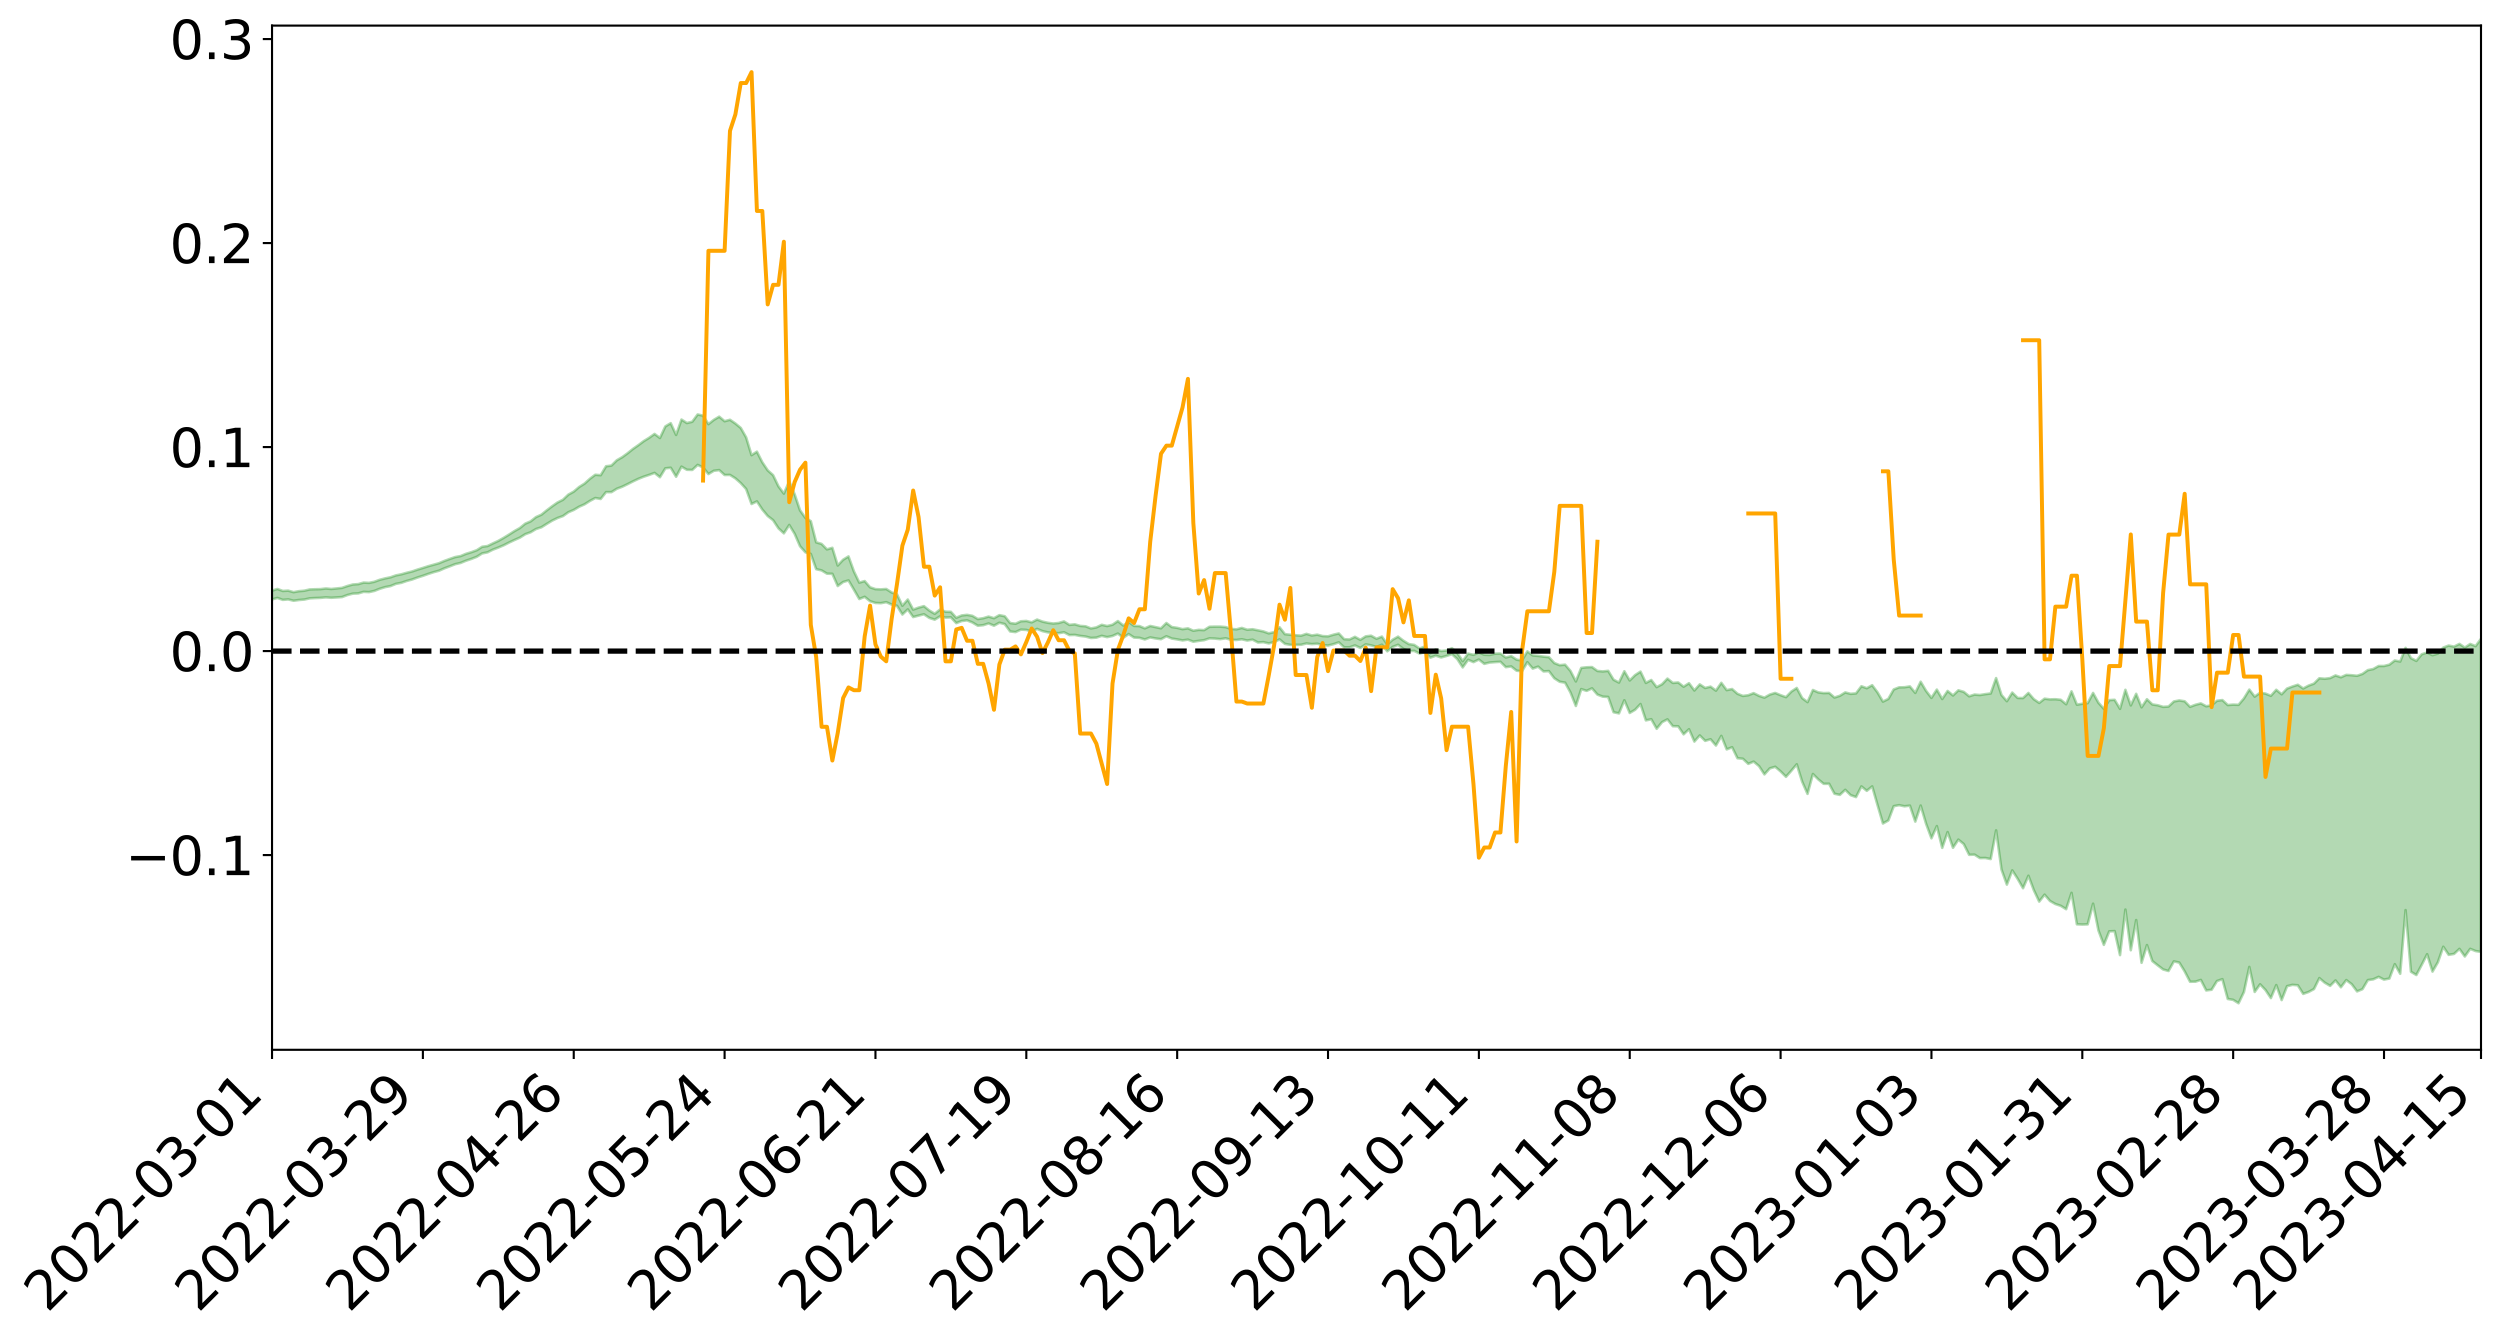 <?xml version="1.0" encoding="utf-8" standalone="no"?>
<!DOCTYPE svg PUBLIC "-//W3C//DTD SVG 1.1//EN"
  "http://www.w3.org/Graphics/SVG/1.1/DTD/svg11.dtd">
<svg xmlns:xlink="http://www.w3.org/1999/xlink" width="947.275pt" height="507.85pt" viewBox="0 0 947.275 507.85" xmlns="http://www.w3.org/2000/svg" version="1.1">
 <defs>
  <style type="text/css">*{stroke-linejoin: round; stroke-linecap: butt}</style>
 </defs>
 <g id="figure_1">
  <g id="patch_1">
   <path d="M 0 507.85 
L 947.275 507.85 
L 947.275 -0 
L 0 -0 
z
" style="fill: #ffffff"/>
  </g>
  <g id="axes_1">
   <g id="patch_2">
    <path d="M 103.075 397.775 
L 940.075 397.775 
L 940.075 9.695 
L 103.075 9.695 
z
" style="fill: #ffffff"/>
   </g>
   <g id="PolyCollection_1">
    <path d="M -393.001 246.653 
L -393.001 246.661 
L -390.959 246.612 
L -388.918 246.57 
L -386.876 246.521 
L -384.835 246.491 
L -382.793 246.455 
L -380.752 246.412 
L -378.711 246.371 
L -376.669 246.332 
L -374.628 246.3 
L -372.586 246.261 
L -370.545 246.22 
L -368.503 246.18 
L -366.462 246.13 
L -364.42 246.09 
L -362.379 246.042 
L -360.337 246.002 
L -358.296 245.945 
L -356.254 245.9 
L -354.213 245.857 
L -352.172 245.805 
L -350.13 245.755 
L -348.089 245.706 
L -346.047 245.645 
L -344.006 245.594 
L -341.964 245.532 
L -339.923 245.47 
L -337.881 245.401 
L -335.84 245.33 
L -333.798 245.261 
L -331.757 245.18 
L -329.715 245.088 
L -327.674 245.008 
L -325.632 244.916 
L -323.591 244.81 
L -321.55 244.713 
L -319.508 244.597 
L -317.467 244.481 
L -315.425 244.361 
L -313.384 244.235 
L -311.342 244.094 
L -309.301 243.943 
L -307.259 243.783 
L -305.218 243.632 
L -303.176 243.45 
L -301.135 243.281 
L -299.093 243.099 
L -297.052 242.919 
L -295.011 242.723 
L -292.969 242.51 
L -290.928 242.316 
L -288.886 242.098 
L -286.845 241.871 
L -284.803 241.651 
L -282.762 241.435 
L -280.72 241.198 
L -278.679 240.959 
L -276.637 240.721 
L -274.596 240.472 
L -272.554 240.221 
L -270.513 239.972 
L -268.472 239.713 
L -266.43 239.454 
L -264.389 239.2 
L -262.347 238.934 
L -260.306 238.647 
L -258.264 238.37 
L -256.223 238.095 
L -254.181 237.825 
L -252.14 237.542 
L -250.098 237.267 
L -248.057 236.986 
L -246.015 236.737 
L -243.974 236.434 
L -241.932 236.178 
L -239.891 235.892 
L -237.85 235.622 
L -235.808 235.335 
L -233.767 235.081 
L -231.725 234.79 
L -229.684 234.519 
L -227.642 234.265 
L -225.601 233.985 
L -223.559 233.727 
L -221.518 233.456 
L -219.476 233.179 
L -217.435 232.912 
L -215.393 232.656 
L -213.352 232.379 
L -211.311 232.114 
L -209.269 231.842 
L -207.228 231.574 
L -205.186 231.318 
L -203.145 231.055 
L -201.103 230.789 
L -199.062 230.553 
L -197.02 230.279 
L -194.979 230.018 
L -192.937 229.762 
L -190.896 229.504 
L -188.854 229.247 
L -186.813 228.986 
L -184.772 228.737 
L -182.73 228.477 
L -180.689 228.21 
L -178.647 227.938 
L -176.606 227.663 
L -174.564 227.407 
L -172.523 227.123 
L -170.481 226.817 
L -168.44 226.531 
L -166.398 226.229 
L -164.357 225.921 
L -162.315 225.595 
L -160.274 225.263 
L -158.232 224.957 
L -156.191 224.603 
L -154.15 224.27 
L -152.108 223.908 
L -150.067 223.58 
L -148.025 223.188 
L -145.984 222.805 
L -143.942 222.434 
L -141.901 222.057 
L -139.859 221.668 
L -137.818 221.259 
L -135.776 220.88 
L -133.735 220.44 
L -131.693 220.059 
L -129.652 219.607 
L -127.611 219.17 
L -125.569 218.746 
L -123.528 218.342 
L -121.486 217.863 
L -119.445 217.435 
L -117.403 216.88 
L -115.362 216.41 
L -113.32 215.977 
L -111.279 215.482 
L -109.237 214.974 
L -107.196 214.382 
L -105.154 213.833 
L -103.113 213.386 
L -101.072 212.646 
L -99.03 212.065 
L -96.989 211.473 
L -94.947 210.858 
L -92.906 210.152 
L -90.864 209.495 
L -88.823 209.018 
L -86.781 208.394 
L -84.74 207.326 
L -82.698 206.443 
L -80.657 205.815 
L -78.615 204.916 
L -76.574 204.189 
L -74.532 203.57 
L -72.491 202.587 
L -70.45 201.458 
L -68.408 200.719 
L -66.367 200.284 
L -64.325 199.364 
L -62.284 199.011 
L -60.242 198.383 
L -58.201 197.38 
L -56.159 197.298 
L -54.118 197.605 
L -52.076 198.378 
L -50.035 197.357 
L -47.993 199.175 
L -45.952 199.587 
L -43.911 196.928 
L -41.869 197.583 
L -39.828 198.791 
L -37.786 198.139 
L -35.745 198.045 
L -33.703 203.22 
L -31.662 210.548 
L -29.62 214.199 
L -27.579 206.297 
L -25.537 210.377 
L -23.496 215.709 
L -21.454 215.393 
L -19.413 226.223 
L -17.372 224.717 
L -15.33 221.371 
L -13.289 213.119 
L -11.247 220.819 
L -9.206 225.431 
L -7.164 223.448 
L -5.123 224.619 
L -3.081 228.96 
L -1.04 228.325 
L 1.002 224.492 
L 3.043 229.192 
L 5.085 230.078 
L 7.126 228.322 
L 9.168 231.28 
L 11.209 232.321 
L 13.25 231.961 
L 15.292 230.981 
L 17.333 231.908 
L 19.375 230.831 
L 21.416 230.853 
L 23.458 231.734 
L 25.499 230.782 
L 27.541 231.183 
L 29.582 231.149 
L 31.624 230.369 
L 33.665 230.575 
L 35.707 229.479 
L 37.748 229.494 
L 39.789 229.731 
L 41.831 229.7 
L 43.872 229.148 
L 45.914 228.673 
L 47.955 228.526 
L 49.997 228.012 
L 52.038 227.904 
L 54.08 227.788 
L 56.121 227.041 
L 58.163 227.368 
L 60.204 226.88 
L 62.246 226.67 
L 64.287 226.686 
L 66.328 226.223 
L 68.37 226.119 
L 70.411 226.301 
L 72.453 226.594 
L 74.494 225.864 
L 76.536 225.777 
L 78.577 225.571 
L 80.619 226.96 
L 82.66 227.065 
L 84.702 227.668 
L 86.743 226.491 
L 88.785 225.797 
L 90.826 226.134 
L 92.868 227.111 
L 94.909 227.374 
L 96.95 225.955 
L 98.992 227.376 
L 101.033 227.189 
L 103.075 227.12 
L 105.116 226.559 
L 107.158 227.293 
L 109.199 227.116 
L 111.241 227.617 
L 113.282 227.345 
L 115.324 227.175 
L 117.365 226.718 
L 119.407 226.607 
L 121.448 226.53 
L 123.489 226.355 
L 125.531 226.497 
L 127.572 226.373 
L 129.614 226.233 
L 131.655 225.46 
L 133.697 224.933 
L 135.738 224.842 
L 137.78 224.251 
L 139.821 224.355 
L 141.863 223.896 
L 143.904 223.089 
L 145.946 222.464 
L 147.987 222.067 
L 150.028 221.227 
L 152.07 220.835 
L 154.111 220.131 
L 156.153 219.576 
L 158.194 218.83 
L 160.236 218.183 
L 162.277 217.459 
L 164.319 216.798 
L 166.36 216.248 
L 168.402 215.338 
L 170.443 214.577 
L 172.485 213.777 
L 174.526 213.301 
L 176.568 212.462 
L 178.609 211.776 
L 180.65 210.976 
L 182.692 209.697 
L 184.733 209.278 
L 186.775 208.255 
L 188.816 207.482 
L 190.858 206.612 
L 192.899 205.57 
L 194.941 204.611 
L 196.982 203.712 
L 199.024 202.422 
L 201.065 201.677 
L 203.107 200.446 
L 205.148 199.791 
L 207.189 198.498 
L 209.231 197.266 
L 211.272 196.271 
L 213.314 195.544 
L 215.355 194.095 
L 217.397 193.221 
L 219.438 192.006 
L 221.48 191.1 
L 223.521 189.806 
L 225.563 188.704 
L 227.604 189.062 
L 229.646 186.461 
L 231.687 186.475 
L 233.728 185.189 
L 235.77 184.429 
L 237.811 183.441 
L 239.853 182.401 
L 241.894 181.43 
L 243.936 180.616 
L 245.977 179.943 
L 248.019 179.188 
L 250.06 180.816 
L 252.102 177.456 
L 254.143 177.232 
L 256.185 180.634 
L 258.226 176.816 
L 260.268 178 
L 262.309 178.062 
L 264.35 176.161 
L 266.392 177.119 
L 268.433 179.619 
L 270.475 178.382 
L 272.516 178.123 
L 274.558 179.985 
L 276.599 179.956 
L 278.641 181.244 
L 280.682 183.046 
L 282.724 185.298 
L 284.765 190.964 
L 286.807 189.983 
L 288.848 193.068 
L 290.889 195.514 
L 292.931 197.09 
L 294.972 200.19 
L 297.014 202.085 
L 299.055 198.922 
L 301.097 202.27 
L 303.138 206.962 
L 305.18 209.272 
L 307.221 209.898 
L 309.263 215.659 
L 311.304 216.128 
L 313.346 217.36 
L 315.387 217.431 
L 317.428 222.043 
L 319.47 220.531 
L 321.511 219.93 
L 323.553 223.43 
L 325.594 226.972 
L 327.636 226.136 
L 329.677 227.806 
L 331.719 228.456 
L 333.76 228.551 
L 335.802 228.162 
L 337.843 229.077 
L 339.885 229.542 
L 341.926 232.843 
L 343.968 230.908 
L 346.009 233.804 
L 348.05 233.267 
L 350.092 232.754 
L 352.133 234.129 
L 354.175 234.793 
L 356.216 233.528 
L 358.258 234.006 
L 360.299 233.922 
L 362.341 236.108 
L 364.382 235.311 
L 366.424 235.055 
L 368.465 235.872 
L 370.507 237.087 
L 372.548 236.892 
L 374.589 236.229 
L 376.631 237.084 
L 378.672 235.959 
L 380.714 236.475 
L 382.755 239.261 
L 384.797 239.507 
L 386.838 238.569 
L 388.88 238.673 
L 390.921 239.289 
L 392.963 238.293 
L 395.004 239.13 
L 397.046 239.601 
L 399.087 239.81 
L 401.128 239.922 
L 403.17 239.573 
L 405.211 240.638 
L 407.253 240.568 
L 409.294 240.957 
L 411.336 241.195 
L 413.377 241.732 
L 415.419 241.606 
L 417.46 240.926 
L 419.502 241.411 
L 421.543 240.979 
L 423.585 240.057 
L 425.626 241.65 
L 427.668 240.254 
L 429.709 241.576 
L 431.75 241.68 
L 433.792 242.294 
L 435.833 241.528 
L 437.875 241.912 
L 439.916 242.195 
L 441.958 241.089 
L 443.999 241.945 
L 446.041 242.27 
L 448.082 242.655 
L 450.124 242.366 
L 452.165 243.148 
L 454.207 242.83 
L 456.248 242.564 
L 458.289 241.881 
L 460.331 241.967 
L 462.372 242.179 
L 464.414 241.853 
L 466.455 242.429 
L 468.497 242.49 
L 470.538 242.229 
L 472.58 242.699 
L 474.621 242.367 
L 476.663 243.447 
L 478.704 243.314 
L 480.746 243.792 
L 482.787 243.282 
L 484.828 242.273 
L 486.87 243.966 
L 488.911 244.337 
L 490.953 244.321 
L 492.994 244.306 
L 495.036 243.81 
L 497.077 244.054 
L 499.119 243.901 
L 501.16 244.395 
L 503.202 244.595 
L 505.243 244.09 
L 507.285 243.383 
L 509.326 245.274 
L 511.368 245.282 
L 513.409 244.556 
L 515.45 245.522 
L 517.492 244.151 
L 519.533 244.534 
L 521.575 245.122 
L 523.616 244.278 
L 525.658 246.78 
L 527.699 245.121 
L 529.741 244.314 
L 531.782 245.89 
L 533.824 246.707 
L 535.865 246.624 
L 537.907 247.658 
L 539.948 247.037 
L 541.989 249.191 
L 544.031 248.435 
L 546.072 249.12 
L 548.114 248.539 
L 550.155 247.866 
L 552.197 249.727 
L 554.238 252.874 
L 556.28 250.013 
L 558.321 250.883 
L 560.363 249.902 
L 562.404 251.534 
L 564.446 251.037 
L 566.487 250.88 
L 568.528 250.753 
L 570.57 252.788 
L 572.611 252.525 
L 574.653 254.119 
L 576.694 254.348 
L 578.736 250.918 
L 580.777 253.335 
L 582.819 252.59 
L 584.86 254.405 
L 586.902 254.291 
L 588.943 257 
L 590.985 258.324 
L 593.026 258.659 
L 595.068 262.382 
L 597.109 267.49 
L 599.15 261.107 
L 601.192 261.774 
L 603.233 260.819 
L 605.275 263.18 
L 607.316 263.966 
L 609.358 264.083 
L 611.399 269.866 
L 613.441 270.299 
L 615.482 265.343 
L 617.524 270.135 
L 619.565 268.931 
L 621.607 266.778 
L 623.648 272.958 
L 625.689 272.523 
L 627.731 276.131 
L 629.772 273.623 
L 631.814 272.568 
L 633.855 275.166 
L 635.897 275.206 
L 637.938 278.236 
L 639.98 276.314 
L 642.021 280.977 
L 644.063 278.67 
L 646.104 280.708 
L 648.146 280.11 
L 650.187 282.483 
L 652.228 278.842 
L 654.27 283.951 
L 656.311 283.141 
L 658.353 287.302 
L 660.394 287.498 
L 662.436 289.436 
L 664.477 288.579 
L 666.519 290.29 
L 668.56 293.42 
L 670.602 291.142 
L 672.643 290.541 
L 674.685 292.286 
L 676.726 294.34 
L 678.768 292.035 
L 680.809 289.604 
L 682.85 296.163 
L 684.892 300.802 
L 686.933 293.28 
L 688.975 295.324 
L 691.016 297.003 
L 693.058 296.969 
L 695.099 300.755 
L 697.141 301.184 
L 699.182 299.274 
L 701.224 301.288 
L 703.265 302.019 
L 705.307 297.979 
L 707.348 299.64 
L 709.389 297.975 
L 711.431 305.097 
L 713.472 312.021 
L 715.514 310.882 
L 717.555 305.474 
L 719.597 305.081 
L 721.638 305.507 
L 723.68 305.258 
L 725.721 311.306 
L 727.763 305.233 
L 729.804 312.095 
L 731.846 317.63 
L 733.887 313.022 
L 735.928 321.253 
L 737.97 315.292 
L 740.011 321.22 
L 742.053 318.139 
L 744.094 319.837 
L 746.136 323.895 
L 748.177 323.831 
L 750.219 325.144 
L 752.26 325.096 
L 754.302 325.503 
L 756.343 314.647 
L 758.385 329.46 
L 760.426 335.183 
L 762.468 329.797 
L 764.509 332.989 
L 766.55 336.546 
L 768.592 331.831 
L 770.633 337.285 
L 772.675 341.611 
L 774.716 338.997 
L 776.758 341.377 
L 778.799 342.549 
L 780.841 343.227 
L 782.882 344.494 
L 784.924 338.317 
L 786.965 350.228 
L 789.007 350.318 
L 791.048 350.243 
L 793.089 342.424 
L 795.131 352.576 
L 797.172 358.01 
L 799.214 352.903 
L 801.255 352.81 
L 803.297 361.894 
L 805.338 344.649 
L 807.38 360.042 
L 809.421 348.63 
L 811.463 364.803 
L 813.504 358.096 
L 815.546 364.154 
L 817.587 365.772 
L 819.628 367.329 
L 821.67 367.916 
L 823.711 364.282 
L 825.753 364.729 
L 827.794 368.066 
L 829.836 371.987 
L 831.877 371.964 
L 833.919 371.304 
L 835.96 375.283 
L 838.002 375.022 
L 840.043 371.715 
L 842.085 371.022 
L 844.126 378.518 
L 846.168 378.858 
L 848.209 380.135 
L 850.25 375.877 
L 852.292 366.389 
L 854.333 375.852 
L 856.375 372.969 
L 858.416 375.128 
L 860.458 378.175 
L 862.499 373.267 
L 864.541 378.929 
L 866.582 373.683 
L 868.624 373.168 
L 870.665 373.335 
L 872.707 376.588 
L 874.748 375.864 
L 876.789 374.767 
L 878.831 370.615 
L 880.872 372.348 
L 882.914 373.551 
L 884.955 371.505 
L 886.997 374.071 
L 889.038 371.366 
L 891.08 372.921 
L 893.121 375.649 
L 895.163 374.802 
L 897.204 371.364 
L 899.246 371.079 
L 901.287 370.143 
L 903.328 371.183 
L 905.37 370.773 
L 907.411 365.343 
L 909.453 368.957 
L 911.494 344.859 
L 913.536 368.202 
L 915.577 369.434 
L 917.619 365.576 
L 919.66 361.571 
L 921.702 368.137 
L 923.743 364.614 
L 925.785 358.74 
L 927.826 361.788 
L 929.868 361.452 
L 931.909 359.538 
L 933.95 362.411 
L 935.992 359.536 
L 938.033 360.358 
L 940.075 360.682 
L 940.075 242.054 
L 940.075 242.054 
L 938.033 244.819 
L 935.992 244.015 
L 933.95 245.379 
L 931.909 243.979 
L 929.868 245.017 
L 927.826 244.605 
L 925.785 245.383 
L 923.743 247.663 
L 921.702 248.276 
L 919.66 247.247 
L 917.619 247.916 
L 915.577 250.417 
L 913.536 249.382 
L 911.494 245.486 
L 909.453 250.665 
L 907.411 250.271 
L 905.37 251.843 
L 903.328 252.355 
L 901.287 252.361 
L 899.246 253.501 
L 897.204 253.918 
L 895.163 255.358 
L 893.121 256.061 
L 891.08 255.856 
L 889.038 255.722 
L 886.997 256.635 
L 884.955 255.93 
L 882.914 256.934 
L 880.872 257.191 
L 878.831 257.006 
L 876.789 259.028 
L 874.748 259.79 
L 872.707 260.873 
L 870.665 259.462 
L 868.624 260.13 
L 866.582 260.916 
L 864.541 263.071 
L 862.499 261.378 
L 860.458 263.65 
L 858.416 262.818 
L 856.375 262.485 
L 854.333 263.961 
L 852.292 261.31 
L 850.25 264.641 
L 848.209 267.062 
L 846.168 266.992 
L 844.126 267.151 
L 842.085 265.273 
L 840.043 265.533 
L 838.002 267.25 
L 835.96 267.618 
L 833.919 266.525 
L 831.877 267.056 
L 829.836 267.827 
L 827.794 265.723 
L 825.753 265.406 
L 823.711 265.797 
L 821.67 267.716 
L 819.628 267.838 
L 817.587 267.23 
L 815.546 266.922 
L 813.504 264.959 
L 811.463 268.01 
L 809.421 262.908 
L 807.38 267.283 
L 805.338 261.388 
L 803.297 268.586 
L 801.255 265.166 
L 799.214 265.295 
L 797.172 268.587 
L 795.131 266.282 
L 793.089 262.569 
L 791.048 266.433 
L 789.007 266.667 
L 786.965 267.009 
L 784.924 261.975 
L 782.882 266.847 
L 780.841 265.156 
L 778.799 264.942 
L 776.758 265.003 
L 774.716 264.741 
L 772.675 266.338 
L 770.633 264.926 
L 768.592 262.574 
L 766.55 264.507 
L 764.509 264.46 
L 762.468 262.434 
L 760.426 265.685 
L 758.385 263.349 
L 756.343 256.946 
L 754.302 262.761 
L 752.26 263.024 
L 750.219 263.351 
L 748.177 263.182 
L 746.136 263.839 
L 744.094 262.162 
L 742.053 261.567 
L 740.011 263.528 
L 737.97 261.817 
L 735.928 264.857 
L 733.887 261.308 
L 731.846 264.433 
L 729.804 261.773 
L 727.763 258.331 
L 725.721 262.54 
L 723.68 260.093 
L 721.638 260.408 
L 719.597 260.446 
L 717.555 261.24 
L 715.514 264.822 
L 713.472 265.849 
L 711.431 262.383 
L 709.389 259.638 
L 707.348 260.777 
L 705.307 260.033 
L 703.265 262.74 
L 701.224 262.906 
L 699.182 262.371 
L 697.141 263.645 
L 695.099 264.306 
L 693.058 262.556 
L 691.016 262.627 
L 688.975 262.356 
L 686.933 261.451 
L 684.892 266.039 
L 682.85 264.509 
L 680.809 260.689 
L 678.768 262.043 
L 676.726 264.156 
L 674.685 263.42 
L 672.643 262.565 
L 670.602 263.183 
L 668.56 264.345 
L 666.519 263.671 
L 664.477 262.64 
L 662.436 263.429 
L 660.394 263.695 
L 658.353 262.884 
L 656.311 261.091 
L 654.27 261.492 
L 652.228 258.735 
L 650.187 261.691 
L 648.146 260.177 
L 646.104 260.686 
L 644.063 259.325 
L 642.021 261.629 
L 639.98 258.875 
L 637.938 260.201 
L 635.897 258.596 
L 633.855 258.773 
L 631.814 257.134 
L 629.772 259.269 
L 627.731 260.358 
L 625.689 257.674 
L 623.648 258.768 
L 621.607 254.479 
L 619.565 255.808 
L 617.524 257.834 
L 615.482 254.348 
L 613.441 258.638 
L 611.399 257.553 
L 609.358 254.2 
L 607.316 254.409 
L 605.275 254.231 
L 603.233 252.764 
L 601.192 252.844 
L 599.15 253.072 
L 597.109 258.197 
L 595.068 254.231 
L 593.026 251.85 
L 590.985 252.055 
L 588.943 251.229 
L 586.902 249.013 
L 584.86 248.81 
L 582.819 248.527 
L 580.777 248.36 
L 578.736 246.812 
L 576.694 250.279 
L 574.653 249.954 
L 572.611 248.603 
L 570.57 249.149 
L 568.528 247.635 
L 566.487 247.691 
L 564.446 248.17 
L 562.404 248.087 
L 560.363 247.234 
L 558.321 248.129 
L 556.28 247.658 
L 554.238 250.504 
L 552.197 247.46 
L 550.155 245.604 
L 548.114 246.48 
L 546.072 246.675 
L 544.031 246.026 
L 541.989 247.5 
L 539.948 244.949 
L 537.907 245.741 
L 535.865 244.356 
L 533.824 244.053 
L 531.782 242.793 
L 529.741 241.232 
L 527.699 242.406 
L 525.658 244.192 
L 523.616 241.211 
L 521.575 242.035 
L 519.533 240.878 
L 517.492 241.131 
L 515.45 242.433 
L 513.409 241.31 
L 511.368 242.298 
L 509.326 242.208 
L 507.285 240.027 
L 505.243 240.501 
L 503.202 241.115 
L 501.16 241.019 
L 499.119 240.484 
L 497.077 240.79 
L 495.036 240.186 
L 492.994 240.859 
L 490.953 240.714 
L 488.911 240.513 
L 486.87 240.293 
L 484.828 237.678 
L 482.787 239.537 
L 480.746 239.992 
L 478.704 239.252 
L 476.663 238.844 
L 474.621 238.431 
L 472.58 238.609 
L 470.538 237.934 
L 468.497 238.46 
L 466.455 238.311 
L 464.414 237.612 
L 462.372 237.438 
L 460.331 237.444 
L 458.289 237.49 
L 456.248 238.768 
L 454.207 238.659 
L 452.165 238.992 
L 450.124 238.095 
L 448.082 238.396 
L 446.041 237.898 
L 443.999 237.596 
L 441.958 236.068 
L 439.916 238.071 
L 437.875 237.627 
L 435.833 237.184 
L 433.792 238.092 
L 431.75 237.236 
L 429.709 237.165 
L 427.668 235.687 
L 425.626 237.023 
L 423.585 235.336 
L 421.543 236.726 
L 419.502 237.219 
L 417.46 236.743 
L 415.419 237.736 
L 413.377 238.12 
L 411.336 237.313 
L 409.294 237.163 
L 407.253 236.567 
L 405.211 236.779 
L 403.17 235.467 
L 401.128 236.057 
L 399.087 236.259 
L 397.046 235.985 
L 395.004 235.53 
L 392.963 234.767 
L 390.921 235.821 
L 388.88 235.281 
L 386.838 235.407 
L 384.797 236.342 
L 382.755 236.078 
L 380.714 233.497 
L 378.672 233.091 
L 376.631 234.243 
L 374.589 233.633 
L 372.548 234.247 
L 370.507 234.56 
L 368.465 233.348 
L 366.424 232.975 
L 364.382 233.209 
L 362.341 234.077 
L 360.299 231.832 
L 358.258 231.783 
L 356.216 230.948 
L 354.175 232.576 
L 352.133 231.334 
L 350.092 229.675 
L 348.05 230.239 
L 346.009 230.986 
L 343.968 227.177 
L 341.926 229.514 
L 339.885 225.214 
L 337.843 224.481 
L 335.802 223.17 
L 333.76 223.322 
L 331.719 223.225 
L 329.677 222.537 
L 327.636 220.176 
L 325.594 220.764 
L 323.553 216.497 
L 321.511 210.841 
L 319.47 212.095 
L 317.428 214.271 
L 315.387 207.577 
L 313.346 208.166 
L 311.304 206.096 
L 309.263 205.5 
L 307.221 197.469 
L 305.18 196.255 
L 303.138 193.371 
L 301.097 187.3 
L 299.055 182.372 
L 297.014 187.03 
L 294.972 184.283 
L 292.931 180.045 
L 290.889 178.215 
L 288.848 175.17 
L 286.807 171.15 
L 284.765 172.467 
L 282.724 165.749 
L 280.682 162.156 
L 278.641 160.47 
L 276.599 159.063 
L 274.558 159.609 
L 272.516 157.88 
L 270.475 159.095 
L 268.433 160.719 
L 266.392 157.5 
L 264.35 157.051 
L 262.309 159.816 
L 260.268 160.294 
L 258.226 158.983 
L 256.185 164.796 
L 254.143 160.354 
L 252.102 161.582 
L 250.06 165.954 
L 248.019 164.429 
L 245.977 165.881 
L 243.936 167.142 
L 241.894 168.668 
L 239.853 170.1 
L 237.811 171.74 
L 235.77 173.236 
L 233.728 174.398 
L 231.687 176.413 
L 229.646 176.674 
L 227.604 180.064 
L 225.563 179.885 
L 223.521 181.421 
L 221.48 183.258 
L 219.438 184.542 
L 217.397 186.28 
L 215.355 187.423 
L 213.314 189.362 
L 211.272 190.395 
L 209.231 191.822 
L 207.189 193.373 
L 205.148 195.023 
L 203.107 195.934 
L 201.065 197.55 
L 199.024 198.43 
L 196.982 200.085 
L 194.941 201.237 
L 192.899 202.546 
L 190.858 203.796 
L 188.816 204.954 
L 186.775 205.904 
L 184.733 206.899 
L 182.692 207.181 
L 180.65 208.486 
L 178.609 209.237 
L 176.568 209.855 
L 174.526 210.707 
L 172.485 211.075 
L 170.443 211.789 
L 168.402 212.536 
L 166.36 213.403 
L 164.319 213.978 
L 162.277 214.546 
L 160.236 215.205 
L 158.194 215.832 
L 156.153 216.538 
L 154.111 217.034 
L 152.07 217.612 
L 150.028 218.021 
L 147.987 218.739 
L 145.946 219.159 
L 143.904 219.69 
L 141.863 220.441 
L 139.821 220.859 
L 137.78 220.749 
L 135.738 221.333 
L 133.697 221.478 
L 131.655 222.04 
L 129.614 222.75 
L 127.572 222.97 
L 125.531 223.169 
L 123.489 222.983 
L 121.448 223.228 
L 119.407 223.271 
L 117.365 223.345 
L 115.324 223.825 
L 113.282 224.004 
L 111.241 224.378 
L 109.199 223.799 
L 107.158 223.918 
L 105.116 223.161 
L 103.075 223.813 
L 101.033 223.747 
L 98.992 224.182 
L 96.95 222.678 
L 94.909 224.119 
L 92.868 223.825 
L 90.826 222.752 
L 88.785 222.378 
L 86.743 223.071 
L 84.702 224.368 
L 82.66 223.675 
L 80.619 223.524 
L 78.577 221.969 
L 76.536 221.855 
L 74.494 222.178 
L 72.453 222.975 
L 70.411 222.603 
L 68.37 222.345 
L 66.328 222.418 
L 64.287 222.899 
L 62.246 222.715 
L 60.204 223.006 
L 58.163 223.529 
L 56.121 223.083 
L 54.08 223.874 
L 52.038 223.967 
L 49.997 224.038 
L 47.955 224.535 
L 45.914 224.641 
L 43.872 225.2 
L 41.831 225.815 
L 39.789 225.807 
L 37.748 225.535 
L 35.707 225.338 
L 33.665 226.67 
L 31.624 226.426 
L 29.582 227.318 
L 27.541 227.323 
L 25.499 226.966 
L 23.458 227.849 
L 21.416 227.009 
L 19.375 227.042 
L 17.333 228.165 
L 15.292 227.338 
L 13.25 228.396 
L 11.209 228.725 
L 9.168 227.806 
L 7.126 224.913 
L 5.085 226.732 
L 3.043 225.83 
L 1.002 221.454 
L -1.04 225.144 
L -3.081 225.863 
L -5.123 221.76 
L -7.164 220.555 
L -9.206 222.752 
L -11.247 217.961 
L -13.289 209.75 
L -15.33 218.675 
L -17.372 222.207 
L -19.413 223.841 
L -21.454 212.531 
L -23.496 212.931 
L -25.537 207.376 
L -27.579 203.099 
L -29.62 211.558 
L -31.662 207.799 
L -33.703 200.172 
L -35.745 194.822 
L -37.786 195.04 
L -39.828 195.843 
L -41.869 194.633 
L -43.911 193.874 
L -45.952 196.751 
L -47.993 196.294 
L -50.035 194.229 
L -52.076 195.296 
L -54.118 194.365 
L -56.159 193.93 
L -58.201 193.875 
L -60.242 194.931 
L -62.284 195.503 
L -64.325 195.787 
L -66.367 196.685 
L -68.408 197.049 
L -70.45 197.749 
L -72.491 198.936 
L -74.532 199.833 
L -76.574 200.424 
L -78.615 201.092 
L -80.657 202.017 
L -82.698 202.562 
L -84.74 203.451 
L -86.781 204.551 
L -88.823 205.186 
L -90.864 205.582 
L -92.906 206.234 
L -94.947 206.904 
L -96.989 207.523 
L -99.03 208.115 
L -101.072 208.683 
L -103.113 209.494 
L -105.154 209.883 
L -107.196 210.467 
L -109.237 211.081 
L -111.279 211.595 
L -113.32 212.098 
L -115.362 212.51 
L -117.403 212.962 
L -119.445 213.59 
L -121.486 214.012 
L -123.528 214.517 
L -125.569 214.917 
L -127.611 215.375 
L -129.652 215.846 
L -131.693 216.321 
L -133.735 216.705 
L -135.776 217.166 
L -137.818 217.572 
L -139.859 218.008 
L -141.901 218.41 
L -143.942 218.834 
L -145.984 219.222 
L -148.025 219.641 
L -150.067 220.096 
L -152.108 220.438 
L -154.15 220.871 
L -156.191 221.243 
L -158.232 221.677 
L -160.274 221.99 
L -162.315 222.393 
L -164.357 222.777 
L -166.398 223.142 
L -168.44 223.514 
L -170.481 223.857 
L -172.523 224.26 
L -174.564 224.621 
L -176.606 224.916 
L -178.647 225.268 
L -180.689 225.619 
L -182.73 225.968 
L -184.772 226.304 
L -186.813 226.615 
L -188.854 226.958 
L -190.896 227.294 
L -192.937 227.63 
L -194.979 227.965 
L -197.02 228.308 
L -199.062 228.665 
L -201.103 228.968 
L -203.145 229.317 
L -205.186 229.659 
L -207.228 229.985 
L -209.269 230.322 
L -211.311 230.665 
L -213.352 230.996 
L -215.393 231.345 
L -217.435 231.66 
L -219.476 231.981 
L -221.518 232.321 
L -223.559 232.648 
L -225.601 232.957 
L -227.642 233.284 
L -229.684 233.579 
L -231.725 233.896 
L -233.767 234.235 
L -235.808 234.521 
L -237.85 234.844 
L -239.891 235.147 
L -241.932 235.465 
L -243.974 235.749 
L -246.015 236.088 
L -248.057 236.36 
L -250.098 236.67 
L -252.14 236.973 
L -254.181 237.283 
L -256.223 237.576 
L -258.264 237.876 
L -260.306 238.176 
L -262.347 238.477 
L -264.389 238.748 
L -266.43 239.006 
L -268.472 239.27 
L -270.513 239.538 
L -272.554 239.795 
L -274.596 240.059 
L -276.637 240.32 
L -278.679 240.568 
L -280.72 240.821 
L -282.762 241.073 
L -284.803 241.3 
L -286.845 241.533 
L -288.886 241.778 
L -290.928 242.011 
L -292.969 242.216 
L -295.011 242.447 
L -297.052 242.656 
L -299.093 242.848 
L -301.135 243.042 
L -303.176 243.222 
L -305.218 243.421 
L -307.259 243.581 
L -309.301 243.753 
L -311.342 243.916 
L -313.384 244.065 
L -315.425 244.201 
L -317.467 244.324 
L -319.508 244.447 
L -321.55 244.569 
L -323.591 244.669 
L -325.632 244.783 
L -327.674 244.878 
L -329.715 244.958 
L -331.757 245.055 
L -333.798 245.14 
L -335.84 245.208 
L -337.881 245.282 
L -339.923 245.355 
L -341.964 245.418 
L -344.006 245.482 
L -346.047 245.533 
L -348.089 245.597 
L -350.13 245.647 
L -352.172 245.7 
L -354.213 245.756 
L -356.254 245.8 
L -358.296 245.848 
L -360.337 245.913 
L -362.379 245.957 
L -364.42 246.012 
L -366.462 246.055 
L -368.503 246.115 
L -370.545 246.161 
L -372.586 246.21 
L -374.628 246.252 
L -376.669 246.291 
L -378.711 246.336 
L -380.752 246.388 
L -382.793 246.438 
L -384.835 246.481 
L -386.876 246.513 
L -388.918 246.564 
L -390.959 246.604 
L -393.001 246.653 
z
" clip-path="url(#p91ecce5ec8)" style="fill: #008000; fill-opacity: 0.3; stroke: #008000; stroke-opacity: 0.3"/>
   </g>
   <g id="matplotlib.axis_1">
    <g id="xtick_1">
     <g id="line2d_1">
      <defs>
       <path id="mc6f29c0b3d" d="M 0 0 
L 0 3.5 
" style="stroke: #000000; stroke-width: 0.8"/>
      </defs>
      <g>
       <use xlink:href="#mc6f29c0b3d" x="103.075" y="397.775" style="stroke: #000000; stroke-width: 0.8"/>
      </g>
     </g>
     <g id="text_1">
      <!-- 2022-03-01 -->
      <g transform="translate(17.946 497.709) rotate(-45) scale(0.2 -0.2)">
       <defs>
        <path id="DejaVuSans-32" d="M 1228 531 
L 3431 531 
L 3431 0 
L 469 0 
L 469 531 
Q 828 903 1448 1529 
Q 2069 2156 2228 2338 
Q 2531 2678 2651 2914 
Q 2772 3150 2772 3378 
Q 2772 3750 2511 3984 
Q 2250 4219 1831 4219 
Q 1534 4219 1204 4116 
Q 875 4013 500 3803 
L 500 4441 
Q 881 4594 1212 4672 
Q 1544 4750 1819 4750 
Q 2544 4750 2975 4387 
Q 3406 4025 3406 3419 
Q 3406 3131 3298 2873 
Q 3191 2616 2906 2266 
Q 2828 2175 2409 1742 
Q 1991 1309 1228 531 
z
" transform="scale(0.016)"/>
        <path id="DejaVuSans-30" d="M 2034 4250 
Q 1547 4250 1301 3770 
Q 1056 3291 1056 2328 
Q 1056 1369 1301 889 
Q 1547 409 2034 409 
Q 2525 409 2770 889 
Q 3016 1369 3016 2328 
Q 3016 3291 2770 3770 
Q 2525 4250 2034 4250 
z
M 2034 4750 
Q 2819 4750 3233 4129 
Q 3647 3509 3647 2328 
Q 3647 1150 3233 529 
Q 2819 -91 2034 -91 
Q 1250 -91 836 529 
Q 422 1150 422 2328 
Q 422 3509 836 4129 
Q 1250 4750 2034 4750 
z
" transform="scale(0.016)"/>
        <path id="DejaVuSans-2d" d="M 313 2009 
L 1997 2009 
L 1997 1497 
L 313 1497 
L 313 2009 
z
" transform="scale(0.016)"/>
        <path id="DejaVuSans-33" d="M 2597 2516 
Q 3050 2419 3304 2112 
Q 3559 1806 3559 1356 
Q 3559 666 3084 287 
Q 2609 -91 1734 -91 
Q 1441 -91 1130 -33 
Q 819 25 488 141 
L 488 750 
Q 750 597 1062 519 
Q 1375 441 1716 441 
Q 2309 441 2620 675 
Q 2931 909 2931 1356 
Q 2931 1769 2642 2001 
Q 2353 2234 1838 2234 
L 1294 2234 
L 1294 2753 
L 1863 2753 
Q 2328 2753 2575 2939 
Q 2822 3125 2822 3475 
Q 2822 3834 2567 4026 
Q 2313 4219 1838 4219 
Q 1578 4219 1281 4162 
Q 984 4106 628 3988 
L 628 4550 
Q 988 4650 1302 4700 
Q 1616 4750 1894 4750 
Q 2613 4750 3031 4423 
Q 3450 4097 3450 3541 
Q 3450 3153 3228 2886 
Q 3006 2619 2597 2516 
z
" transform="scale(0.016)"/>
        <path id="DejaVuSans-31" d="M 794 531 
L 1825 531 
L 1825 4091 
L 703 3866 
L 703 4441 
L 1819 4666 
L 2450 4666 
L 2450 531 
L 3481 531 
L 3481 0 
L 794 0 
L 794 531 
z
" transform="scale(0.016)"/>
       </defs>
       <use xlink:href="#DejaVuSans-32"/>
       <use xlink:href="#DejaVuSans-30" x="63.623"/>
       <use xlink:href="#DejaVuSans-32" x="127.246"/>
       <use xlink:href="#DejaVuSans-32" x="190.869"/>
       <use xlink:href="#DejaVuSans-2d" x="254.492"/>
       <use xlink:href="#DejaVuSans-30" x="290.576"/>
       <use xlink:href="#DejaVuSans-33" x="354.199"/>
       <use xlink:href="#DejaVuSans-2d" x="417.822"/>
       <use xlink:href="#DejaVuSans-30" x="453.906"/>
       <use xlink:href="#DejaVuSans-31" x="517.529"/>
      </g>
     </g>
    </g>
    <g id="xtick_2">
     <g id="line2d_2">
      <g>
       <use xlink:href="#mc6f29c0b3d" x="160.236" y="397.775" style="stroke: #000000; stroke-width: 0.8"/>
      </g>
     </g>
     <g id="text_2">
      <!-- 2022-03-29 -->
      <g transform="translate(75.107 497.709) rotate(-45) scale(0.2 -0.2)">
       <defs>
        <path id="DejaVuSans-39" d="M 703 97 
L 703 672 
Q 941 559 1184 500 
Q 1428 441 1663 441 
Q 2288 441 2617 861 
Q 2947 1281 2994 2138 
Q 2813 1869 2534 1725 
Q 2256 1581 1919 1581 
Q 1219 1581 811 2004 
Q 403 2428 403 3163 
Q 403 3881 828 4315 
Q 1253 4750 1959 4750 
Q 2769 4750 3195 4129 
Q 3622 3509 3622 2328 
Q 3622 1225 3098 567 
Q 2575 -91 1691 -91 
Q 1453 -91 1209 -44 
Q 966 3 703 97 
z
M 1959 2075 
Q 2384 2075 2632 2365 
Q 2881 2656 2881 3163 
Q 2881 3666 2632 3958 
Q 2384 4250 1959 4250 
Q 1534 4250 1286 3958 
Q 1038 3666 1038 3163 
Q 1038 2656 1286 2365 
Q 1534 2075 1959 2075 
z
" transform="scale(0.016)"/>
       </defs>
       <use xlink:href="#DejaVuSans-32"/>
       <use xlink:href="#DejaVuSans-30" x="63.623"/>
       <use xlink:href="#DejaVuSans-32" x="127.246"/>
       <use xlink:href="#DejaVuSans-32" x="190.869"/>
       <use xlink:href="#DejaVuSans-2d" x="254.492"/>
       <use xlink:href="#DejaVuSans-30" x="290.576"/>
       <use xlink:href="#DejaVuSans-33" x="354.199"/>
       <use xlink:href="#DejaVuSans-2d" x="417.822"/>
       <use xlink:href="#DejaVuSans-32" x="453.906"/>
       <use xlink:href="#DejaVuSans-39" x="517.529"/>
      </g>
     </g>
    </g>
    <g id="xtick_3">
     <g id="line2d_3">
      <g>
       <use xlink:href="#mc6f29c0b3d" x="217.397" y="397.775" style="stroke: #000000; stroke-width: 0.8"/>
      </g>
     </g>
     <g id="text_3">
      <!-- 2022-04-26 -->
      <g transform="translate(132.268 497.709) rotate(-45) scale(0.2 -0.2)">
       <defs>
        <path id="DejaVuSans-34" d="M 2419 4116 
L 825 1625 
L 2419 1625 
L 2419 4116 
z
M 2253 4666 
L 3047 4666 
L 3047 1625 
L 3713 1625 
L 3713 1100 
L 3047 1100 
L 3047 0 
L 2419 0 
L 2419 1100 
L 313 1100 
L 313 1709 
L 2253 4666 
z
" transform="scale(0.016)"/>
        <path id="DejaVuSans-36" d="M 2113 2584 
Q 1688 2584 1439 2293 
Q 1191 2003 1191 1497 
Q 1191 994 1439 701 
Q 1688 409 2113 409 
Q 2538 409 2786 701 
Q 3034 994 3034 1497 
Q 3034 2003 2786 2293 
Q 2538 2584 2113 2584 
z
M 3366 4563 
L 3366 3988 
Q 3128 4100 2886 4159 
Q 2644 4219 2406 4219 
Q 1781 4219 1451 3797 
Q 1122 3375 1075 2522 
Q 1259 2794 1537 2939 
Q 1816 3084 2150 3084 
Q 2853 3084 3261 2657 
Q 3669 2231 3669 1497 
Q 3669 778 3244 343 
Q 2819 -91 2113 -91 
Q 1303 -91 875 529 
Q 447 1150 447 2328 
Q 447 3434 972 4092 
Q 1497 4750 2381 4750 
Q 2619 4750 2861 4703 
Q 3103 4656 3366 4563 
z
" transform="scale(0.016)"/>
       </defs>
       <use xlink:href="#DejaVuSans-32"/>
       <use xlink:href="#DejaVuSans-30" x="63.623"/>
       <use xlink:href="#DejaVuSans-32" x="127.246"/>
       <use xlink:href="#DejaVuSans-32" x="190.869"/>
       <use xlink:href="#DejaVuSans-2d" x="254.492"/>
       <use xlink:href="#DejaVuSans-30" x="290.576"/>
       <use xlink:href="#DejaVuSans-34" x="354.199"/>
       <use xlink:href="#DejaVuSans-2d" x="417.822"/>
       <use xlink:href="#DejaVuSans-32" x="453.906"/>
       <use xlink:href="#DejaVuSans-36" x="517.529"/>
      </g>
     </g>
    </g>
    <g id="xtick_4">
     <g id="line2d_4">
      <g>
       <use xlink:href="#mc6f29c0b3d" x="274.558" y="397.775" style="stroke: #000000; stroke-width: 0.8"/>
      </g>
     </g>
     <g id="text_4">
      <!-- 2022-05-24 -->
      <g transform="translate(189.429 497.709) rotate(-45) scale(0.2 -0.2)">
       <defs>
        <path id="DejaVuSans-35" d="M 691 4666 
L 3169 4666 
L 3169 4134 
L 1269 4134 
L 1269 2991 
Q 1406 3038 1543 3061 
Q 1681 3084 1819 3084 
Q 2600 3084 3056 2656 
Q 3513 2228 3513 1497 
Q 3513 744 3044 326 
Q 2575 -91 1722 -91 
Q 1428 -91 1123 -41 
Q 819 9 494 109 
L 494 744 
Q 775 591 1075 516 
Q 1375 441 1709 441 
Q 2250 441 2565 725 
Q 2881 1009 2881 1497 
Q 2881 1984 2565 2268 
Q 2250 2553 1709 2553 
Q 1456 2553 1204 2497 
Q 953 2441 691 2322 
L 691 4666 
z
" transform="scale(0.016)"/>
       </defs>
       <use xlink:href="#DejaVuSans-32"/>
       <use xlink:href="#DejaVuSans-30" x="63.623"/>
       <use xlink:href="#DejaVuSans-32" x="127.246"/>
       <use xlink:href="#DejaVuSans-32" x="190.869"/>
       <use xlink:href="#DejaVuSans-2d" x="254.492"/>
       <use xlink:href="#DejaVuSans-30" x="290.576"/>
       <use xlink:href="#DejaVuSans-35" x="354.199"/>
       <use xlink:href="#DejaVuSans-2d" x="417.822"/>
       <use xlink:href="#DejaVuSans-32" x="453.906"/>
       <use xlink:href="#DejaVuSans-34" x="517.529"/>
      </g>
     </g>
    </g>
    <g id="xtick_5">
     <g id="line2d_5">
      <g>
       <use xlink:href="#mc6f29c0b3d" x="331.719" y="397.775" style="stroke: #000000; stroke-width: 0.8"/>
      </g>
     </g>
     <g id="text_5">
      <!-- 2022-06-21 -->
      <g transform="translate(246.59 497.709) rotate(-45) scale(0.2 -0.2)">
       <use xlink:href="#DejaVuSans-32"/>
       <use xlink:href="#DejaVuSans-30" x="63.623"/>
       <use xlink:href="#DejaVuSans-32" x="127.246"/>
       <use xlink:href="#DejaVuSans-32" x="190.869"/>
       <use xlink:href="#DejaVuSans-2d" x="254.492"/>
       <use xlink:href="#DejaVuSans-30" x="290.576"/>
       <use xlink:href="#DejaVuSans-36" x="354.199"/>
       <use xlink:href="#DejaVuSans-2d" x="417.822"/>
       <use xlink:href="#DejaVuSans-32" x="453.906"/>
       <use xlink:href="#DejaVuSans-31" x="517.529"/>
      </g>
     </g>
    </g>
    <g id="xtick_6">
     <g id="line2d_6">
      <g>
       <use xlink:href="#mc6f29c0b3d" x="388.88" y="397.775" style="stroke: #000000; stroke-width: 0.8"/>
      </g>
     </g>
     <g id="text_6">
      <!-- 2022-07-19 -->
      <g transform="translate(303.751 497.709) rotate(-45) scale(0.2 -0.2)">
       <defs>
        <path id="DejaVuSans-37" d="M 525 4666 
L 3525 4666 
L 3525 4397 
L 1831 0 
L 1172 0 
L 2766 4134 
L 525 4134 
L 525 4666 
z
" transform="scale(0.016)"/>
       </defs>
       <use xlink:href="#DejaVuSans-32"/>
       <use xlink:href="#DejaVuSans-30" x="63.623"/>
       <use xlink:href="#DejaVuSans-32" x="127.246"/>
       <use xlink:href="#DejaVuSans-32" x="190.869"/>
       <use xlink:href="#DejaVuSans-2d" x="254.492"/>
       <use xlink:href="#DejaVuSans-30" x="290.576"/>
       <use xlink:href="#DejaVuSans-37" x="354.199"/>
       <use xlink:href="#DejaVuSans-2d" x="417.822"/>
       <use xlink:href="#DejaVuSans-31" x="453.906"/>
       <use xlink:href="#DejaVuSans-39" x="517.529"/>
      </g>
     </g>
    </g>
    <g id="xtick_7">
     <g id="line2d_7">
      <g>
       <use xlink:href="#mc6f29c0b3d" x="446.041" y="397.775" style="stroke: #000000; stroke-width: 0.8"/>
      </g>
     </g>
     <g id="text_7">
      <!-- 2022-08-16 -->
      <g transform="translate(360.912 497.709) rotate(-45) scale(0.2 -0.2)">
       <defs>
        <path id="DejaVuSans-38" d="M 2034 2216 
Q 1584 2216 1326 1975 
Q 1069 1734 1069 1313 
Q 1069 891 1326 650 
Q 1584 409 2034 409 
Q 2484 409 2743 651 
Q 3003 894 3003 1313 
Q 3003 1734 2745 1975 
Q 2488 2216 2034 2216 
z
M 1403 2484 
Q 997 2584 770 2862 
Q 544 3141 544 3541 
Q 544 4100 942 4425 
Q 1341 4750 2034 4750 
Q 2731 4750 3128 4425 
Q 3525 4100 3525 3541 
Q 3525 3141 3298 2862 
Q 3072 2584 2669 2484 
Q 3125 2378 3379 2068 
Q 3634 1759 3634 1313 
Q 3634 634 3220 271 
Q 2806 -91 2034 -91 
Q 1263 -91 848 271 
Q 434 634 434 1313 
Q 434 1759 690 2068 
Q 947 2378 1403 2484 
z
M 1172 3481 
Q 1172 3119 1398 2916 
Q 1625 2713 2034 2713 
Q 2441 2713 2670 2916 
Q 2900 3119 2900 3481 
Q 2900 3844 2670 4047 
Q 2441 4250 2034 4250 
Q 1625 4250 1398 4047 
Q 1172 3844 1172 3481 
z
" transform="scale(0.016)"/>
       </defs>
       <use xlink:href="#DejaVuSans-32"/>
       <use xlink:href="#DejaVuSans-30" x="63.623"/>
       <use xlink:href="#DejaVuSans-32" x="127.246"/>
       <use xlink:href="#DejaVuSans-32" x="190.869"/>
       <use xlink:href="#DejaVuSans-2d" x="254.492"/>
       <use xlink:href="#DejaVuSans-30" x="290.576"/>
       <use xlink:href="#DejaVuSans-38" x="354.199"/>
       <use xlink:href="#DejaVuSans-2d" x="417.822"/>
       <use xlink:href="#DejaVuSans-31" x="453.906"/>
       <use xlink:href="#DejaVuSans-36" x="517.529"/>
      </g>
     </g>
    </g>
    <g id="xtick_8">
     <g id="line2d_8">
      <g>
       <use xlink:href="#mc6f29c0b3d" x="503.202" y="397.775" style="stroke: #000000; stroke-width: 0.8"/>
      </g>
     </g>
     <g id="text_8">
      <!-- 2022-09-13 -->
      <g transform="translate(418.073 497.709) rotate(-45) scale(0.2 -0.2)">
       <use xlink:href="#DejaVuSans-32"/>
       <use xlink:href="#DejaVuSans-30" x="63.623"/>
       <use xlink:href="#DejaVuSans-32" x="127.246"/>
       <use xlink:href="#DejaVuSans-32" x="190.869"/>
       <use xlink:href="#DejaVuSans-2d" x="254.492"/>
       <use xlink:href="#DejaVuSans-30" x="290.576"/>
       <use xlink:href="#DejaVuSans-39" x="354.199"/>
       <use xlink:href="#DejaVuSans-2d" x="417.822"/>
       <use xlink:href="#DejaVuSans-31" x="453.906"/>
       <use xlink:href="#DejaVuSans-33" x="517.529"/>
      </g>
     </g>
    </g>
    <g id="xtick_9">
     <g id="line2d_9">
      <g>
       <use xlink:href="#mc6f29c0b3d" x="560.363" y="397.775" style="stroke: #000000; stroke-width: 0.8"/>
      </g>
     </g>
     <g id="text_9">
      <!-- 2022-10-11 -->
      <g transform="translate(475.234 497.709) rotate(-45) scale(0.2 -0.2)">
       <use xlink:href="#DejaVuSans-32"/>
       <use xlink:href="#DejaVuSans-30" x="63.623"/>
       <use xlink:href="#DejaVuSans-32" x="127.246"/>
       <use xlink:href="#DejaVuSans-32" x="190.869"/>
       <use xlink:href="#DejaVuSans-2d" x="254.492"/>
       <use xlink:href="#DejaVuSans-31" x="290.576"/>
       <use xlink:href="#DejaVuSans-30" x="354.199"/>
       <use xlink:href="#DejaVuSans-2d" x="417.822"/>
       <use xlink:href="#DejaVuSans-31" x="453.906"/>
       <use xlink:href="#DejaVuSans-31" x="517.529"/>
      </g>
     </g>
    </g>
    <g id="xtick_10">
     <g id="line2d_10">
      <g>
       <use xlink:href="#mc6f29c0b3d" x="617.524" y="397.775" style="stroke: #000000; stroke-width: 0.8"/>
      </g>
     </g>
     <g id="text_10">
      <!-- 2022-11-08 -->
      <g transform="translate(532.395 497.709) rotate(-45) scale(0.2 -0.2)">
       <use xlink:href="#DejaVuSans-32"/>
       <use xlink:href="#DejaVuSans-30" x="63.623"/>
       <use xlink:href="#DejaVuSans-32" x="127.246"/>
       <use xlink:href="#DejaVuSans-32" x="190.869"/>
       <use xlink:href="#DejaVuSans-2d" x="254.492"/>
       <use xlink:href="#DejaVuSans-31" x="290.576"/>
       <use xlink:href="#DejaVuSans-31" x="354.199"/>
       <use xlink:href="#DejaVuSans-2d" x="417.822"/>
       <use xlink:href="#DejaVuSans-30" x="453.906"/>
       <use xlink:href="#DejaVuSans-38" x="517.529"/>
      </g>
     </g>
    </g>
    <g id="xtick_11">
     <g id="line2d_11">
      <g>
       <use xlink:href="#mc6f29c0b3d" x="674.685" y="397.775" style="stroke: #000000; stroke-width: 0.8"/>
      </g>
     </g>
     <g id="text_11">
      <!-- 2022-12-06 -->
      <g transform="translate(589.556 497.709) rotate(-45) scale(0.2 -0.2)">
       <use xlink:href="#DejaVuSans-32"/>
       <use xlink:href="#DejaVuSans-30" x="63.623"/>
       <use xlink:href="#DejaVuSans-32" x="127.246"/>
       <use xlink:href="#DejaVuSans-32" x="190.869"/>
       <use xlink:href="#DejaVuSans-2d" x="254.492"/>
       <use xlink:href="#DejaVuSans-31" x="290.576"/>
       <use xlink:href="#DejaVuSans-32" x="354.199"/>
       <use xlink:href="#DejaVuSans-2d" x="417.822"/>
       <use xlink:href="#DejaVuSans-30" x="453.906"/>
       <use xlink:href="#DejaVuSans-36" x="517.529"/>
      </g>
     </g>
    </g>
    <g id="xtick_12">
     <g id="line2d_12">
      <g>
       <use xlink:href="#mc6f29c0b3d" x="731.846" y="397.775" style="stroke: #000000; stroke-width: 0.8"/>
      </g>
     </g>
     <g id="text_12">
      <!-- 2023-01-03 -->
      <g transform="translate(646.717 497.709) rotate(-45) scale(0.2 -0.2)">
       <use xlink:href="#DejaVuSans-32"/>
       <use xlink:href="#DejaVuSans-30" x="63.623"/>
       <use xlink:href="#DejaVuSans-32" x="127.246"/>
       <use xlink:href="#DejaVuSans-33" x="190.869"/>
       <use xlink:href="#DejaVuSans-2d" x="254.492"/>
       <use xlink:href="#DejaVuSans-30" x="290.576"/>
       <use xlink:href="#DejaVuSans-31" x="354.199"/>
       <use xlink:href="#DejaVuSans-2d" x="417.822"/>
       <use xlink:href="#DejaVuSans-30" x="453.906"/>
       <use xlink:href="#DejaVuSans-33" x="517.529"/>
      </g>
     </g>
    </g>
    <g id="xtick_13">
     <g id="line2d_13">
      <g>
       <use xlink:href="#mc6f29c0b3d" x="789.007" y="397.775" style="stroke: #000000; stroke-width: 0.8"/>
      </g>
     </g>
     <g id="text_13">
      <!-- 2023-01-31 -->
      <g transform="translate(703.878 497.709) rotate(-45) scale(0.2 -0.2)">
       <use xlink:href="#DejaVuSans-32"/>
       <use xlink:href="#DejaVuSans-30" x="63.623"/>
       <use xlink:href="#DejaVuSans-32" x="127.246"/>
       <use xlink:href="#DejaVuSans-33" x="190.869"/>
       <use xlink:href="#DejaVuSans-2d" x="254.492"/>
       <use xlink:href="#DejaVuSans-30" x="290.576"/>
       <use xlink:href="#DejaVuSans-31" x="354.199"/>
       <use xlink:href="#DejaVuSans-2d" x="417.822"/>
       <use xlink:href="#DejaVuSans-33" x="453.906"/>
       <use xlink:href="#DejaVuSans-31" x="517.529"/>
      </g>
     </g>
    </g>
    <g id="xtick_14">
     <g id="line2d_14">
      <g>
       <use xlink:href="#mc6f29c0b3d" x="846.168" y="397.775" style="stroke: #000000; stroke-width: 0.8"/>
      </g>
     </g>
     <g id="text_14">
      <!-- 2023-02-28 -->
      <g transform="translate(761.038 497.709) rotate(-45) scale(0.2 -0.2)">
       <use xlink:href="#DejaVuSans-32"/>
       <use xlink:href="#DejaVuSans-30" x="63.623"/>
       <use xlink:href="#DejaVuSans-32" x="127.246"/>
       <use xlink:href="#DejaVuSans-33" x="190.869"/>
       <use xlink:href="#DejaVuSans-2d" x="254.492"/>
       <use xlink:href="#DejaVuSans-30" x="290.576"/>
       <use xlink:href="#DejaVuSans-32" x="354.199"/>
       <use xlink:href="#DejaVuSans-2d" x="417.822"/>
       <use xlink:href="#DejaVuSans-32" x="453.906"/>
       <use xlink:href="#DejaVuSans-38" x="517.529"/>
      </g>
     </g>
    </g>
    <g id="xtick_15">
     <g id="line2d_15">
      <g>
       <use xlink:href="#mc6f29c0b3d" x="903.328" y="397.775" style="stroke: #000000; stroke-width: 0.8"/>
      </g>
     </g>
     <g id="text_15">
      <!-- 2023-03-28 -->
      <g transform="translate(818.199 497.709) rotate(-45) scale(0.2 -0.2)">
       <use xlink:href="#DejaVuSans-32"/>
       <use xlink:href="#DejaVuSans-30" x="63.623"/>
       <use xlink:href="#DejaVuSans-32" x="127.246"/>
       <use xlink:href="#DejaVuSans-33" x="190.869"/>
       <use xlink:href="#DejaVuSans-2d" x="254.492"/>
       <use xlink:href="#DejaVuSans-30" x="290.576"/>
       <use xlink:href="#DejaVuSans-33" x="354.199"/>
       <use xlink:href="#DejaVuSans-2d" x="417.822"/>
       <use xlink:href="#DejaVuSans-32" x="453.906"/>
       <use xlink:href="#DejaVuSans-38" x="517.529"/>
      </g>
     </g>
    </g>
    <g id="xtick_16">
     <g id="line2d_16">
      <g>
       <use xlink:href="#mc6f29c0b3d" x="940.075" y="397.775" style="stroke: #000000; stroke-width: 0.8"/>
      </g>
     </g>
     <g id="text_16">
      <!-- 2023-04-15 -->
      <g transform="translate(854.946 497.709) rotate(-45) scale(0.2 -0.2)">
       <use xlink:href="#DejaVuSans-32"/>
       <use xlink:href="#DejaVuSans-30" x="63.623"/>
       <use xlink:href="#DejaVuSans-32" x="127.246"/>
       <use xlink:href="#DejaVuSans-33" x="190.869"/>
       <use xlink:href="#DejaVuSans-2d" x="254.492"/>
       <use xlink:href="#DejaVuSans-30" x="290.576"/>
       <use xlink:href="#DejaVuSans-34" x="354.199"/>
       <use xlink:href="#DejaVuSans-2d" x="417.822"/>
       <use xlink:href="#DejaVuSans-31" x="453.906"/>
       <use xlink:href="#DejaVuSans-35" x="517.529"/>
      </g>
     </g>
    </g>
   </g>
   <g id="matplotlib.axis_2">
    <g id="ytick_1">
     <g id="line2d_17">
      <defs>
       <path id="m93da17db48" d="M 0 0 
L -3.5 0 
" style="stroke: #000000; stroke-width: 0.8"/>
      </defs>
      <g>
       <use xlink:href="#m93da17db48" x="103.075" y="324.001" style="stroke: #000000; stroke-width: 0.8"/>
      </g>
     </g>
     <g id="text_17">
      <!-- −0.1 -->
      <g transform="translate(47.509 331.6) scale(0.2 -0.2)">
       <defs>
        <path id="DejaVuSans-2212" d="M 678 2272 
L 4684 2272 
L 4684 1741 
L 678 1741 
L 678 2272 
z
" transform="scale(0.016)"/>
        <path id="DejaVuSans-2e" d="M 684 794 
L 1344 794 
L 1344 0 
L 684 0 
L 684 794 
z
" transform="scale(0.016)"/>
       </defs>
       <use xlink:href="#DejaVuSans-2212"/>
       <use xlink:href="#DejaVuSans-30" x="83.789"/>
       <use xlink:href="#DejaVuSans-2e" x="147.412"/>
       <use xlink:href="#DejaVuSans-31" x="179.199"/>
      </g>
     </g>
    </g>
    <g id="ytick_2">
     <g id="line2d_18">
      <g>
       <use xlink:href="#m93da17db48" x="103.075" y="246.7" style="stroke: #000000; stroke-width: 0.8"/>
      </g>
     </g>
     <g id="text_18">
      <!-- 0.0 -->
      <g transform="translate(64.269 254.299) scale(0.2 -0.2)">
       <use xlink:href="#DejaVuSans-30"/>
       <use xlink:href="#DejaVuSans-2e" x="63.623"/>
       <use xlink:href="#DejaVuSans-30" x="95.41"/>
      </g>
     </g>
    </g>
    <g id="ytick_3">
     <g id="line2d_19">
      <g>
       <use xlink:href="#m93da17db48" x="103.075" y="169.4" style="stroke: #000000; stroke-width: 0.8"/>
      </g>
     </g>
     <g id="text_19">
      <!-- 0.1 -->
      <g transform="translate(64.269 176.998) scale(0.2 -0.2)">
       <use xlink:href="#DejaVuSans-30"/>
       <use xlink:href="#DejaVuSans-2e" x="63.623"/>
       <use xlink:href="#DejaVuSans-31" x="95.41"/>
      </g>
     </g>
    </g>
    <g id="ytick_4">
     <g id="line2d_20">
      <g>
       <use xlink:href="#m93da17db48" x="103.075" y="92.099" style="stroke: #000000; stroke-width: 0.8"/>
      </g>
     </g>
     <g id="text_20">
      <!-- 0.2 -->
      <g transform="translate(64.269 99.698) scale(0.2 -0.2)">
       <use xlink:href="#DejaVuSans-30"/>
       <use xlink:href="#DejaVuSans-2e" x="63.623"/>
       <use xlink:href="#DejaVuSans-32" x="95.41"/>
      </g>
     </g>
    </g>
    <g id="ytick_5">
     <g id="line2d_21">
      <g>
       <use xlink:href="#m93da17db48" x="103.075" y="14.798" style="stroke: #000000; stroke-width: 0.8"/>
      </g>
     </g>
     <g id="text_21">
      <!-- 0.3 -->
      <g transform="translate(64.269 22.397) scale(0.2 -0.2)">
       <use xlink:href="#DejaVuSans-30"/>
       <use xlink:href="#DejaVuSans-2e" x="63.623"/>
       <use xlink:href="#DejaVuSans-33" x="95.41"/>
      </g>
     </g>
    </g>
   </g>
   <g id="line2d_22">
    <path d="M 266.392 182.093 
L 268.433 95.033 
L 274.558 95.033 
L 276.599 49.581 
L 278.641 43.359 
L 280.682 31.468 
L 282.724 31.468 
L 284.765 27.335 
L 286.807 79.939 
L 288.848 79.939 
L 290.889 115.343 
L 292.931 107.922 
L 294.972 107.922 
L 297.014 91.594 
L 299.055 190.287 
L 301.097 182.658 
L 303.138 177.977 
L 305.18 175.311 
L 307.221 236.782 
L 309.263 248.992 
L 311.304 275.395 
L 313.346 275.395 
L 315.387 288.169 
L 317.428 277.71 
L 319.47 264.497 
L 321.511 260.473 
L 323.553 261.532 
L 325.594 261.532 
L 327.636 241.12 
L 329.677 229.486 
L 331.719 244.172 
L 333.76 248.817 
L 335.802 250.573 
L 337.843 234.554 
L 339.885 221.245 
L 341.926 206.733 
L 343.968 200.689 
L 346.009 185.87 
L 348.05 195.899 
L 350.092 214.737 
L 352.133 214.737 
L 354.175 225.671 
L 356.216 222.534 
L 358.258 250.581 
L 360.299 250.581 
L 362.341 238.505 
L 364.382 237.898 
L 366.424 242.795 
L 368.465 242.795 
L 370.507 251.54 
L 372.548 251.54 
L 374.589 259.004 
L 376.631 268.943 
L 378.672 251.789 
L 380.714 246.165 
L 382.755 246.165 
L 384.797 244.935 
L 386.838 247.937 
L 388.88 243.27 
L 390.921 238.141 
L 392.963 241.27 
L 395.004 247.449 
L 397.046 243.462 
L 399.087 238.799 
L 401.128 242.596 
L 403.17 242.596 
L 405.211 246.616 
L 407.253 247.567 
L 409.294 277.939 
L 413.377 277.939 
L 415.419 281.763 
L 419.502 297.063 
L 421.543 258.992 
L 423.585 246.221 
L 425.626 240.685 
L 427.668 234.304 
L 429.709 236.077 
L 431.75 230.855 
L 433.792 230.855 
L 435.833 205.247 
L 437.875 187.758 
L 439.916 171.922 
L 441.958 168.857 
L 443.999 168.857 
L 448.082 154.34 
L 450.124 143.557 
L 452.165 198.173 
L 454.207 224.883 
L 456.248 219.807 
L 458.289 230.647 
L 460.331 217.142 
L 464.414 217.142 
L 466.455 240.104 
L 468.497 265.833 
L 470.538 265.833 
L 472.58 266.578 
L 478.704 266.578 
L 480.746 255.878 
L 482.787 244.462 
L 484.828 229.113 
L 486.87 234.811 
L 488.911 222.772 
L 490.953 255.764 
L 495.036 255.764 
L 497.077 268.167 
L 499.119 248.947 
L 501.16 243.651 
L 503.202 254.304 
L 505.243 246.501 
L 509.326 246.501 
L 511.368 248.448 
L 513.409 248.448 
L 515.45 250.464 
L 517.492 245.403 
L 519.533 261.872 
L 521.575 245.275 
L 525.658 245.275 
L 527.699 223.238 
L 529.741 226.66 
L 531.782 235.819 
L 533.824 227.486 
L 535.865 240.976 
L 539.948 240.976 
L 541.989 270.131 
L 544.031 255.647 
L 546.072 264.613 
L 548.114 284.242 
L 550.155 275.351 
L 556.28 275.351 
L 558.321 297.163 
L 560.363 324.99 
L 562.404 321.127 
L 564.446 321.127 
L 566.487 315.44 
L 568.528 315.44 
L 570.57 290.174 
L 572.611 269.772 
L 574.653 318.836 
L 576.694 246.805 
L 578.736 231.616 
L 586.902 231.616 
L 588.943 216.644 
L 590.985 191.664 
L 599.15 191.664 
L 601.192 239.847 
L 603.233 239.847 
L 605.275 205.267 
M 662.436 194.554 
L 672.643 194.554 
L 674.685 257.19 
L 678.768 257.19 
M 713.472 178.582 
L 715.514 178.582 
L 717.555 212.021 
L 719.597 233.246 
L 727.763 233.246 
M 766.55 128.916 
L 772.675 128.916 
L 774.716 249.832 
L 776.758 249.832 
L 778.799 229.869 
L 782.882 229.869 
L 784.924 218.132 
L 786.965 218.132 
L 789.007 249.716 
L 791.048 286.422 
L 795.131 286.422 
L 797.172 275.947 
L 799.214 252.38 
L 803.297 252.38 
L 807.38 202.509 
L 809.421 235.535 
L 813.504 235.535 
L 815.546 261.547 
L 817.587 261.547 
L 819.628 224.688 
L 821.67 202.563 
L 825.753 202.563 
L 827.794 187.101 
L 829.836 221.412 
L 835.96 221.412 
L 838.002 267.94 
L 840.043 254.877 
L 844.126 254.877 
L 846.168 240.602 
L 848.209 240.602 
L 850.25 256.369 
L 856.375 256.369 
L 858.416 294.391 
L 860.458 283.646 
L 866.582 283.646 
L 868.624 262.413 
L 878.831 262.413 
L 878.831 262.413 
" clip-path="url(#p91ecce5ec8)" style="fill: none; stroke: #ffa500; stroke-width: 1.5; stroke-linecap: square"/>
   </g>
   <g id="line2d_23">
    <path d="M 103.075 246.7 
L 948.275 246.7 
" clip-path="url(#p91ecce5ec8)" style="fill: none; stroke-dasharray: 7.4,3.2; stroke-dashoffset: 0; stroke: #000000; stroke-width: 2"/>
   </g>
   <g id="patch_3">
    <path d="M 103.075 397.775 
L 103.075 9.695 
" style="fill: none; stroke: #000000; stroke-width: 0.8; stroke-linejoin: miter; stroke-linecap: square"/>
   </g>
   <g id="patch_4">
    <path d="M 940.075 397.775 
L 940.075 9.695 
" style="fill: none; stroke: #000000; stroke-width: 0.8; stroke-linejoin: miter; stroke-linecap: square"/>
   </g>
   <g id="patch_5">
    <path d="M 103.075 397.775 
L 940.075 397.775 
" style="fill: none; stroke: #000000; stroke-width: 0.8; stroke-linejoin: miter; stroke-linecap: square"/>
   </g>
   <g id="patch_6">
    <path d="M 103.075 9.695 
L 940.075 9.695 
" style="fill: none; stroke: #000000; stroke-width: 0.8; stroke-linejoin: miter; stroke-linecap: square"/>
   </g>
  </g>
 </g>
 <defs>
  <clipPath id="p91ecce5ec8">
   <rect x="103.075" y="9.695" width="837" height="388.08"/>
  </clipPath>
 </defs>
</svg>
